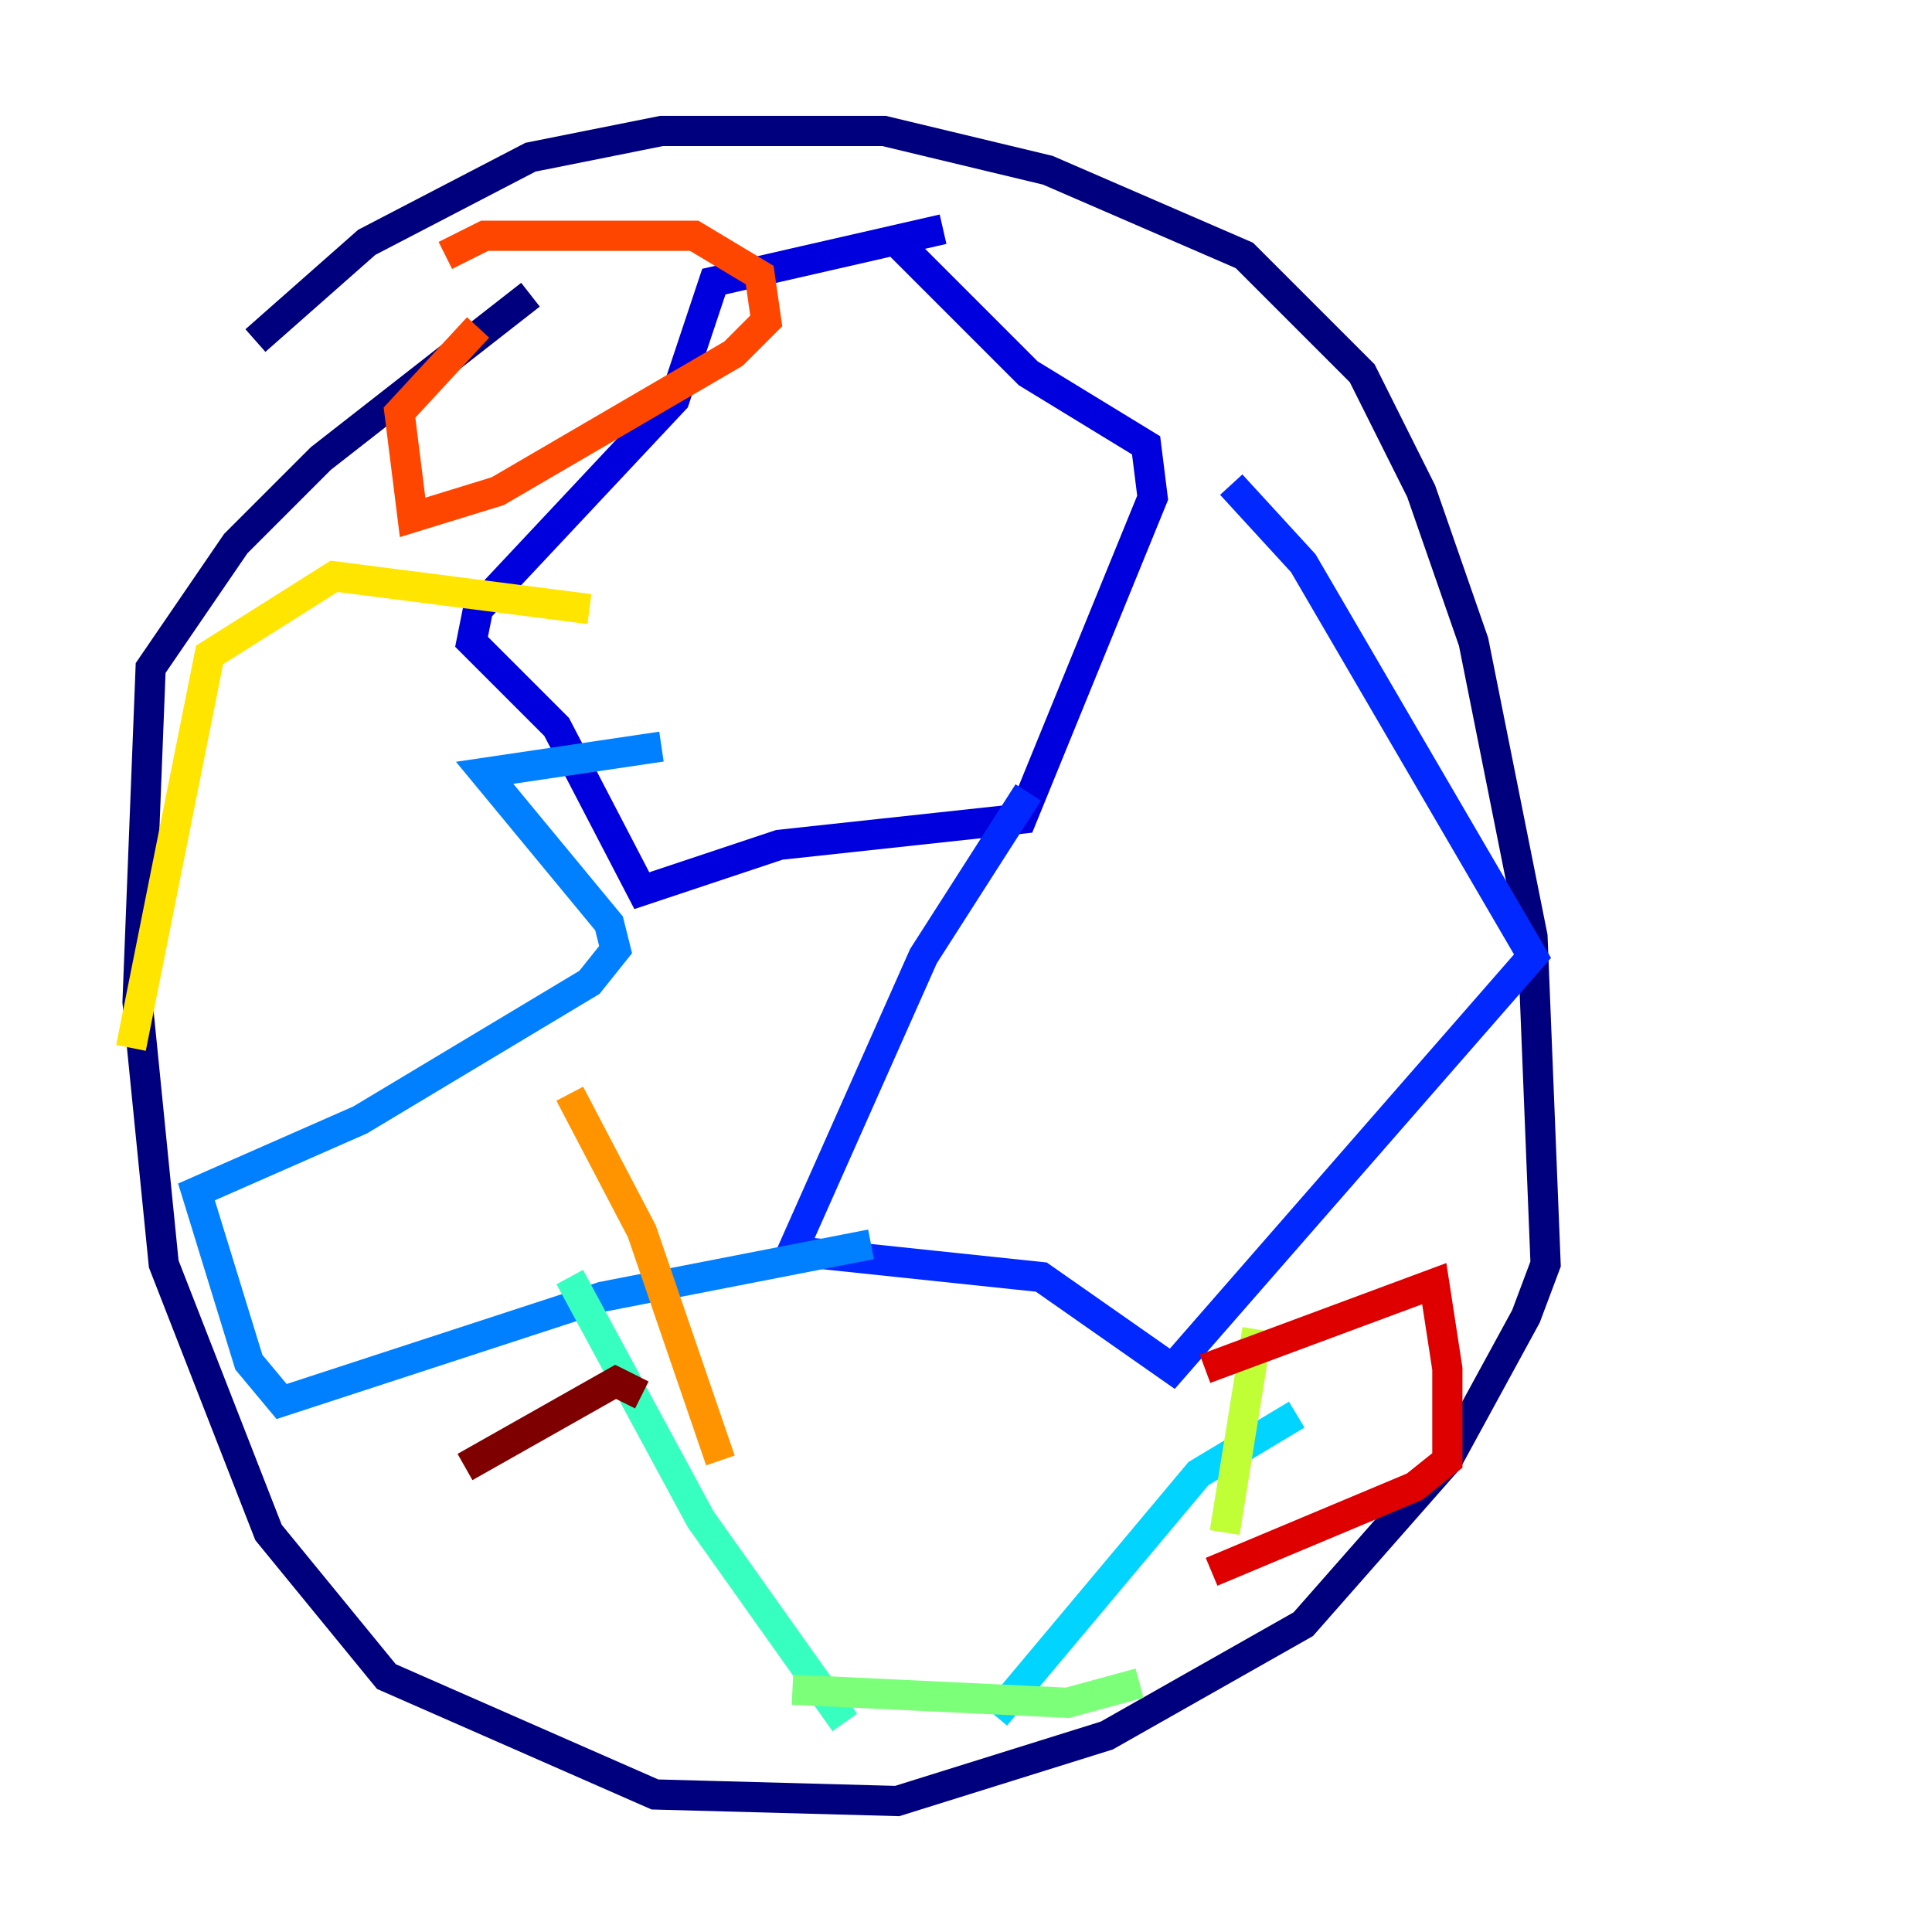 <?xml version="1.0" encoding="utf-8" ?>
<svg baseProfile="tiny" height="128" version="1.2" viewBox="0,0,128,128" width="128" xmlns="http://www.w3.org/2000/svg" xmlns:ev="http://www.w3.org/2001/xml-events" xmlns:xlink="http://www.w3.org/1999/xlink"><defs /><polyline fill="none" points="16.922,22.563 24.298,16.054 35.146,10.414 43.824,8.678 58.576,8.678 69.424,11.281 82.441,16.922 90.251,24.732 94.156,32.542 97.627,42.522 101.532,62.047 102.4,83.742 101.098,87.214 95.891,96.759 86.346,107.607 73.329,114.983 59.444,119.322 43.39,118.888 25.6,111.078 17.79,101.532 10.848,83.742 9.112,66.386 9.98,44.258 15.62,36.014 21.261,30.373 35.146,19.525" stroke="#00007f" stroke-width="2" /><polyline fill="none" points="59.01,15.62 68.122,24.732 75.932,29.505 76.366,32.976 67.688,54.237 51.634,55.973 42.522,59.01 36.881,48.163 31.241,42.522 31.675,40.352 44.691,26.468 47.295,18.658 62.481,15.186" stroke="#0000de" stroke-width="2" /><polyline fill="none" points="81.573,32.108 86.346,37.315 101.532,63.349 77.668,90.685 68.99,84.61 52.502,82.875 61.18,63.349 68.122,52.502" stroke="#0028ff" stroke-width="2" /><polyline fill="none" points="57.709,82.441 39.919,85.912 18.658,92.854 16.488,90.251 13.017,78.969 23.864,74.197 39.051,65.085 40.786,62.915 40.352,61.18 32.108,51.2 43.824,49.464" stroke="#0080ff" stroke-width="2" /><polyline fill="none" points="85.912,93.722 79.403,97.627 65.953,113.681" stroke="#00d4ff" stroke-width="2" /><polyline fill="none" points="37.749,84.61 46.427,100.664 55.973,114.115" stroke="#36ffc0" stroke-width="2" /><polyline fill="none" points="52.502,111.946 70.725,112.814 75.498,111.512" stroke="#7cff79" stroke-width="2" /><polyline fill="none" points="83.308,88.081 81.139,101.532" stroke="#c0ff36" stroke-width="2" /><polyline fill="none" points="39.051,40.352 22.129,38.183 13.885,43.39 8.678,69.424" stroke="#ffe500" stroke-width="2" /><polyline fill="none" points="37.749,72.461 42.522,81.573 47.729,96.759" stroke="#ff9400" stroke-width="2" /><polyline fill="none" points="29.505,16.922 32.108,15.62 45.993,15.62 50.332,18.224 50.766,21.261 48.597,23.43 32.976,32.542 27.336,34.278 26.468,27.336 31.675,21.695" stroke="#ff4600" stroke-width="2" /><polyline fill="none" points="79.837,90.685 95.024,85.044 95.891,90.685 95.891,96.759 93.722,98.495 80.271,104.136" stroke="#de0000" stroke-width="2" /><polyline fill="none" points="42.522,92.42 40.786,91.552 30.807,97.193" stroke="#7f0000" stroke-width="2" /></svg>